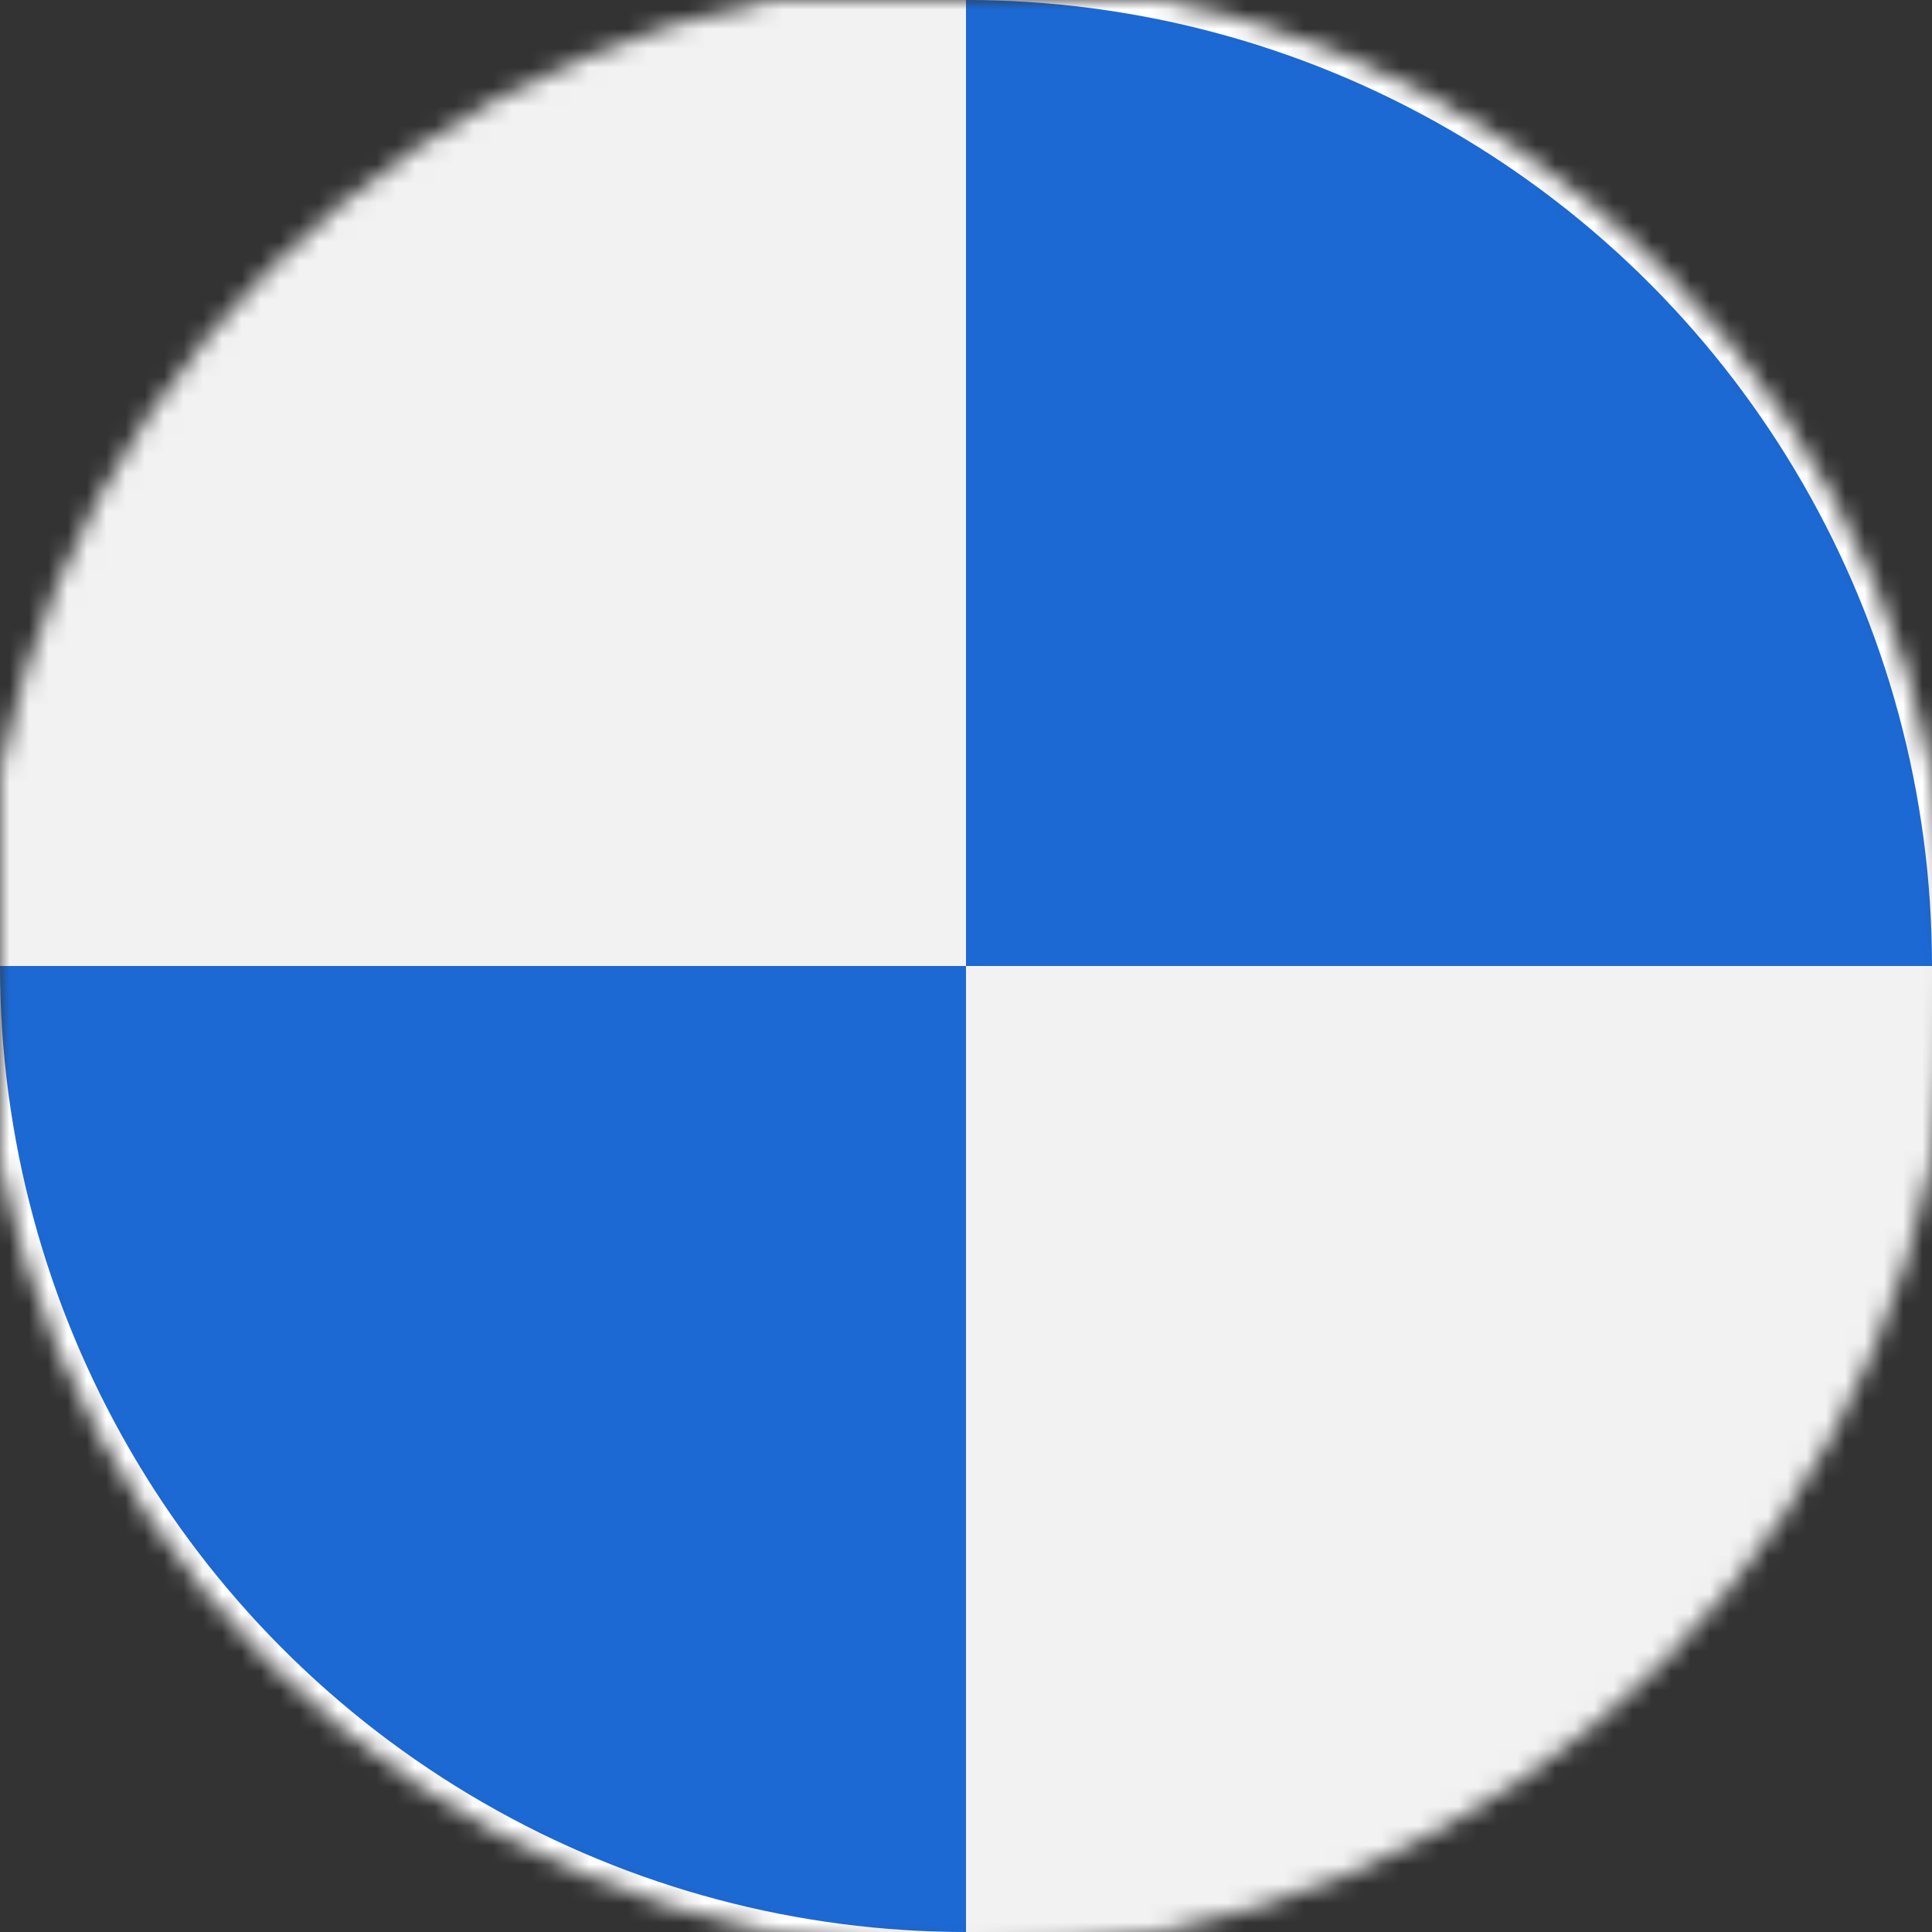<svg viewBox="0 0 100 100" xmlns="http://www.w3.org/2000/svg" style="color:#1c69d4">
  <rect x="0" y="0" width="100" height="100" fill="#333333" stroke="none"/>
  <defs>
    <mask id="Mask">
      <circle cx="50" cy="50" r="51" fill="white"/>
      <circle cx="50" cy="50" r="49" class="inner-circle" fill="black"/>
    </mask>
  </defs>
  <g mask="url(#Mask)">
    <rect x="0" y="0" width="100" height="100"  fill="white"/>
    <circle cx="50" cy="50" r="50" fill="currentColor"/>
    <g class="spinner">
      <rect height="50" width="50" y="0" x="0" fill="#f2f2f2"/>
      <rect height="50" width="50" y="50" x="50" fill="#f2f2f2"/>
    </g>
    <style>
      .spinner {
          animation-name: spin;
          animation-duration: 1300ms;
          animation-iteration-count: infinite;
          animation-timing-function: linear;
          transform-origin: center;
      }
      .inner-circle {
          animation-name: zoomInOut;
          animation-duration: 5200ms;
          animation-iteration-count: infinite;
          animation-timing-function: linear; 
      }

      @keyframes zoomInOut {
          0%, 5%, 95%, 100% {
              transform: translate(50px, 50px) scale(0);
          }
          20%, 80% {
              transform: translate(10px, 10px) scale(0.8);
          }
      }
      @keyframes spin {
          from {
              transform:rotate(0deg);
          }
          to {
              transform:rotate(360deg);
          }
      }
    </style>
  </g>
</svg>